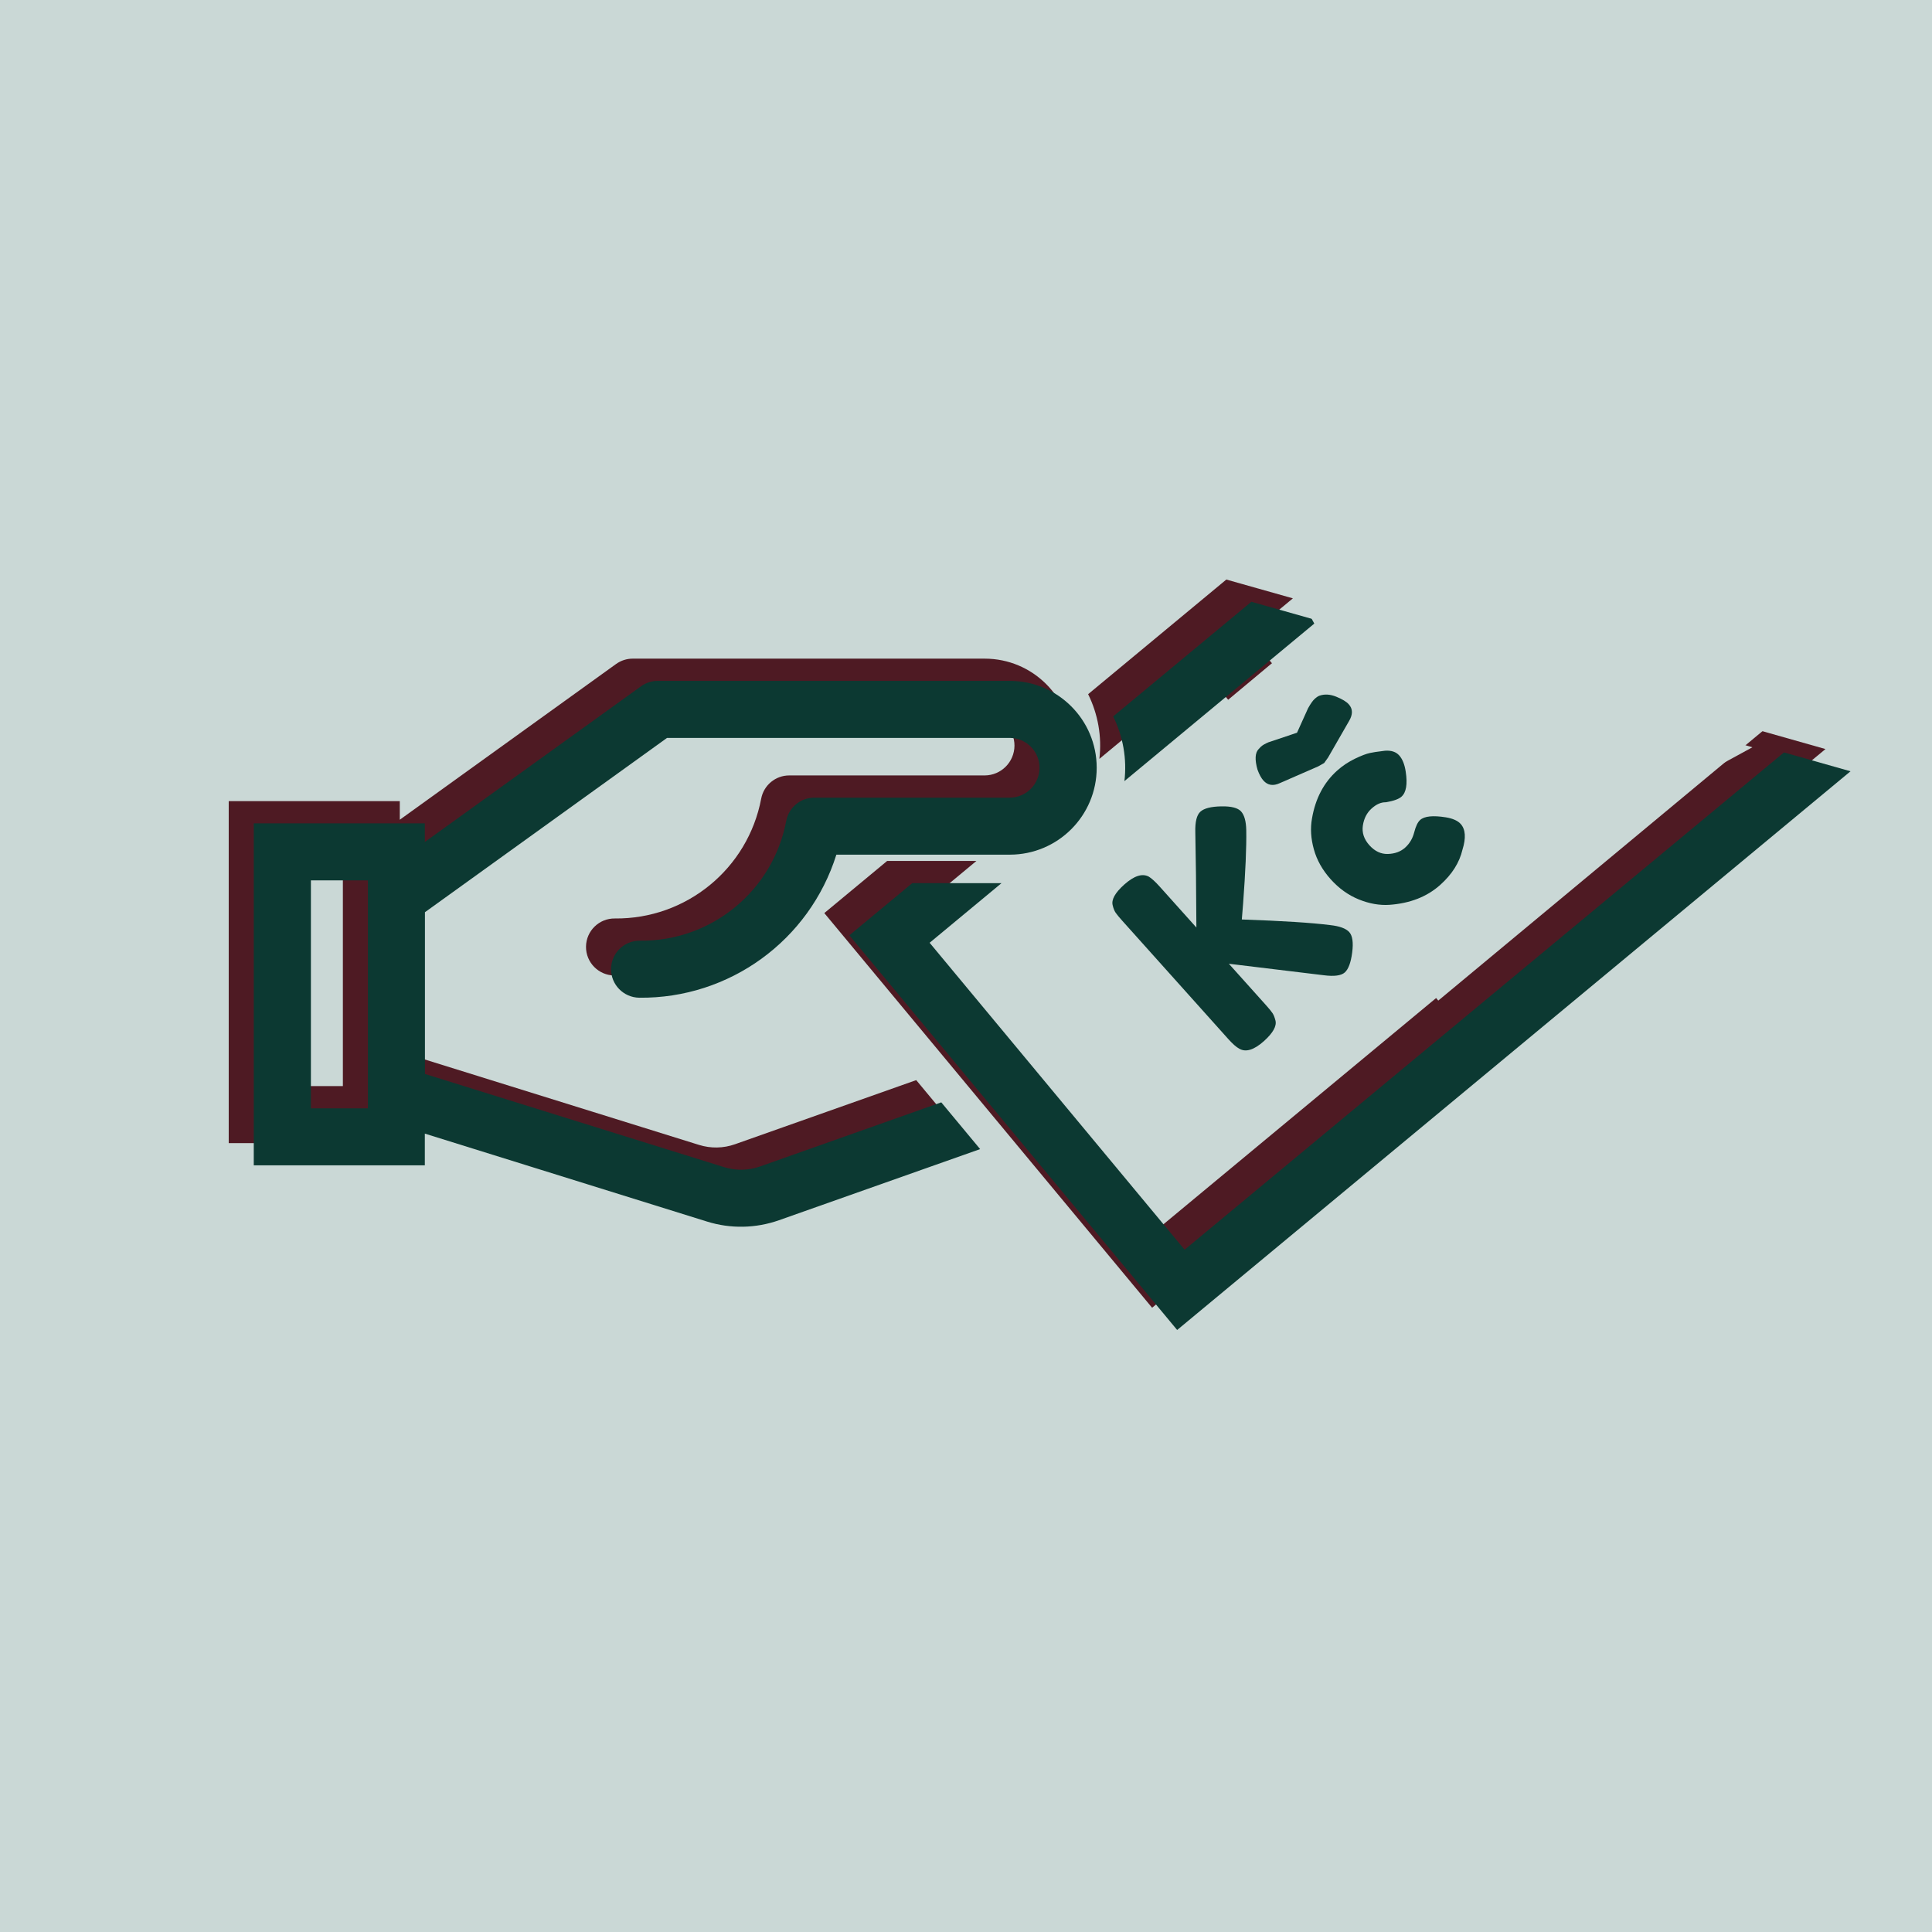 <?xml version="1.0" encoding="UTF-8"?>
<svg xmlns="http://www.w3.org/2000/svg" xmlns:xlink="http://www.w3.org/1999/xlink" width="810pt" height="810pt" viewBox="0 0 810 810" version="1.2">
<defs>
<g>
<symbol overflow="visible" id="glyph0-0">
<path style="stroke:none;" d=""/>
</symbol>
<symbol overflow="visible" id="glyph0-1">
<path style="stroke:none;" d="M 2.156 -61.234 C 19.113 -60.648 31.473 -59.863 39.234 -58.875 C 43.18 -58.438 45.836 -57.457 47.203 -55.938 C 48.566 -54.414 48.973 -51.555 48.422 -47.359 C 47.879 -43.172 46.848 -40.395 45.328 -39.031 C 43.816 -37.676 40.867 -37.285 36.484 -37.859 L -3.281 -42.672 L 12.344 -25.25 C 13.625 -23.82 14.508 -22.738 15 -22 C 15.5 -21.258 15.914 -20.227 16.25 -18.906 C 16.852 -16.562 15.25 -13.676 11.438 -10.25 C 7.258 -6.508 3.801 -5.453 1.062 -7.078 C -0.145 -7.711 -1.688 -9.07 -3.562 -11.156 L -48.094 -60.844 C -49.312 -62.207 -50.188 -63.27 -50.719 -64.031 C -51.25 -64.789 -51.672 -65.836 -51.984 -67.172 C -52.598 -69.516 -51 -72.398 -47.188 -75.828 C -43.02 -79.555 -39.562 -80.672 -36.812 -79.172 C -35.602 -78.43 -34.066 -77.02 -32.203 -74.938 L -16.891 -57.859 C -16.973 -74.234 -17.125 -87.582 -17.344 -97.906 C -17.457 -102.219 -16.738 -105.066 -15.188 -106.453 C -13.645 -107.836 -10.758 -108.57 -6.531 -108.656 C -2.301 -108.75 0.492 -108.035 1.859 -106.516 C 3.223 -104.992 3.941 -102.391 4.016 -98.703 C 4.141 -91.609 3.695 -81.32 2.688 -67.844 Z M 2.156 -61.234 "/>
</symbol>
<symbol overflow="visible" id="glyph0-2">
<path style="stroke:none;" d="M -2.797 -39.969 C -0.523 -37.438 2.066 -36.219 4.984 -36.312 C 7.91 -36.406 10.312 -37.289 12.188 -38.969 C 14.062 -40.656 15.328 -42.781 15.984 -45.344 C 16.641 -47.914 17.473 -49.656 18.484 -50.562 C 20.273 -52.164 23.863 -52.535 29.25 -51.672 C 32.164 -51.191 34.242 -50.266 35.484 -48.891 C 37.516 -46.629 37.766 -43.039 36.234 -38.125 C 34.973 -32.707 31.867 -27.785 26.922 -23.359 C 21.391 -18.391 14.273 -15.598 5.578 -14.984 C 1.422 -14.711 -2.859 -15.473 -7.266 -17.266 C -11.672 -19.066 -15.594 -21.883 -19.031 -25.719 C -22.477 -29.562 -24.828 -33.742 -26.078 -38.266 C -27.336 -42.785 -27.598 -47.094 -26.859 -51.188 C -25.43 -59.539 -21.922 -66.227 -16.328 -71.25 C -14.066 -73.27 -11.582 -74.93 -8.875 -76.234 C -6.176 -77.535 -4.051 -78.344 -2.5 -78.656 L -0.281 -79.062 C 1.426 -79.289 2.77 -79.469 3.75 -79.594 C 6.375 -79.789 8.363 -79.129 9.719 -77.609 C 11.082 -76.086 11.988 -73.812 12.438 -70.781 C 13.238 -65.582 12.648 -62.102 10.672 -60.344 C 9.547 -59.32 7.352 -58.535 4.094 -57.984 C 2.113 -58.035 0.129 -57.164 -1.859 -55.375 C -3.859 -53.582 -5.082 -51.195 -5.531 -48.219 C -5.977 -45.25 -5.066 -42.5 -2.797 -39.969 Z M -2.797 -39.969 "/>
</symbol>
<symbol overflow="visible" id="glyph0-3">
<path style="stroke:none;" d="M -19.812 -76.188 L -22.266 -74.797 C -29.461 -71.68 -34.832 -69.336 -38.375 -67.766 C -41.164 -66.461 -43.469 -66.82 -45.281 -68.844 C -46.188 -69.852 -47.008 -71.367 -47.75 -73.391 C -48.945 -77.586 -48.789 -80.469 -47.281 -82.031 C -46.852 -82.508 -46.52 -82.859 -46.281 -83.078 C -45.633 -83.66 -44.613 -84.254 -43.219 -84.859 L -31.188 -88.891 L -26.547 -99.172 C -25.473 -101.086 -24.551 -102.391 -23.781 -103.078 C -23.008 -103.773 -22.336 -104.223 -21.766 -104.422 C -19.617 -105.16 -17.285 -105.02 -14.766 -104 C -12.242 -102.988 -10.477 -101.914 -9.469 -100.781 C -7.758 -98.875 -7.738 -96.523 -9.406 -93.734 L -18.172 -78.484 Z M -19.812 -76.188 "/>
</symbol>
</g>
<clipPath id="clip1">
  <path d="M 345 306 L 766 306 L 766 548.227 L 345 548.227 Z M 345 306 "/>
</clipPath>
<clipPath id="clip2">
  <path d="M 456 242.977 L 543 242.977 L 543 319 L 456 319 Z M 456 242.977 "/>
</clipPath>
<clipPath id="clip3">
  <path d="M 356 315 L 776 315 L 776 557.547 L 356 557.547 Z M 356 315 "/>
</clipPath>
<clipPath id="clip4">
  <path d="M 466 252.297 L 553 252.297 L 553 328 L 466 328 Z M 466 252.297 "/>
</clipPath>
</defs>
<g id="surface1">
<rect x="0" y="0" width="810" height="810" style="fill:rgb(100%,100%,100%);fill-opacity:1;stroke:none;"/>
<rect x="0" y="0" width="810" height="810" style="fill:rgb(79.219%,84.709%,83.919%);fill-opacity:1;stroke:none;"/>
<path style=" stroke:none;fill-rule:nonzero;fill:rgb(30.589%,10.199%,13.73%);fill-opacity:1;" d="M 265.297 276.141 C 262.789 276.129 260.336 276.922 258.293 278.383 L 167.613 343.68 L 167.613 335.879 L 95.891 335.879 L 95.891 479.254 L 167.613 479.254 L 167.613 465.953 L 285.934 502.828 C 295.785 505.91 306.375 505.695 316.102 502.266 L 400.426 472.445 L 384.129 452.844 L 308.156 479.727 C 303.293 481.453 298.004 481.547 293.078 480.008 L 167.66 440.941 L 167.66 373.129 L 269.172 300.047 L 412.848 300.047 C 419.777 300.09 425.363 305.715 425.324 312.645 C 425.277 319.504 419.719 325.07 412.848 325.105 L 330.855 325.105 C 325.137 325.117 320.211 329.191 319.137 334.812 C 313.578 364.215 287.723 385.391 257.777 385.074 C 251.18 384.992 245.766 390.277 245.688 396.887 C 245.617 403.48 250.906 408.879 257.504 408.977 C 295.266 409.371 328.844 385.008 340.152 349 L 412.852 349 C 432.988 349 449.297 332.699 449.297 312.574 C 449.297 292.449 432.988 276.141 412.852 276.141 Z M 119.848 359.77 L 143.754 359.77 L 143.754 455.359 L 119.848 455.359 Z M 119.848 359.77 "/>
<g clip-path="url(#clip1)" clip-rule="nonzero">
<path style=" stroke:none;fill-rule:nonzero;fill:rgb(30.589%,10.199%,13.73%);fill-opacity:1;" d="M 486.156 514.629 L 379.25 385.941 L 409.379 360.949 L 371.953 360.949 L 345.594 382.812 L 483.027 548.281 L 765.34 314.043 L 737.438 306.141 Z M 486.156 514.629 "/>
</g>
<g clip-path="url(#clip2)" clip-rule="nonzero">
<path style=" stroke:none;fill-rule:nonzero;fill:rgb(30.589%,10.199%,13.73%);fill-opacity:1;" d="M 456.203 291.039 C 460.355 299.438 462.016 308.863 460.918 318.164 L 542.047 250.859 L 514.145 242.977 Z M 456.203 291.039 "/>
</g>
<path style=" stroke:none;fill-rule:nonzero;fill:rgb(30.589%,10.199%,13.73%);fill-opacity:1;" d="M 540.062 286.223 L 531.742 276.227 L 513.352 291.488 L 521.664 301.488 C 511.535 318.488 517.086 340.488 534.086 350.637 C 547.137 358.422 563.688 357.148 575.359 347.441 C 580.453 343.23 587.984 343.93 592.211 349.008 C 596.41 354.086 595.711 361.617 590.613 365.828 C 587.762 368.195 583.969 369.109 580.34 368.285 L 575.062 391.582 C 581.809 393.121 588.887 392.668 595.371 390.262 L 603.684 400.254 L 622.082 384.996 L 613.766 374.992 C 623.922 357.992 618.371 335.996 601.371 325.848 C 588.316 318.051 571.77 319.336 560.07 329.043 C 555.004 333.254 547.469 332.555 543.258 327.477 C 539.035 322.395 539.734 314.867 544.801 310.656 C 547.664 308.289 551.477 307.379 555.074 308.207 L 560.402 284.898 C 553.652 283.375 546.578 283.828 540.062 286.223 Z M 540.062 286.223 "/>
<path style=" stroke:none;fill-rule:nonzero;fill:rgb(4.709%,22.35%,19.609%);fill-opacity:1;" d="M 275.797 285.461 C 273.289 285.449 270.836 286.242 268.793 287.703 L 178.113 353 L 178.113 345.195 L 106.391 345.195 L 106.391 488.574 L 178.113 488.574 L 178.113 475.273 L 296.434 512.148 C 306.285 515.23 316.875 515.016 326.602 511.586 L 410.926 481.766 L 394.629 462.164 L 318.656 489.047 C 313.793 490.773 308.504 490.867 303.578 489.328 L 178.16 450.262 L 178.16 382.449 L 279.672 309.367 L 423.348 309.367 C 430.277 309.41 435.863 315.035 435.824 321.965 C 435.777 328.824 430.219 334.391 423.348 334.426 L 341.355 334.426 C 335.637 334.438 330.711 338.512 329.637 344.133 C 324.078 373.535 298.223 394.711 268.277 394.395 C 261.68 394.312 256.266 399.598 256.188 406.207 C 256.117 412.801 261.406 418.199 268.004 418.297 C 305.766 418.691 339.344 394.328 350.652 358.32 L 423.352 358.32 C 443.488 358.32 459.797 342.02 459.797 321.895 C 459.797 301.77 443.488 285.461 423.352 285.461 Z M 130.348 369.09 L 154.254 369.09 L 154.254 464.68 L 130.348 464.68 Z M 130.348 369.09 "/>
<g clip-path="url(#clip3)" clip-rule="nonzero">
<path style=" stroke:none;fill-rule:nonzero;fill:rgb(4.709%,22.35%,19.609%);fill-opacity:1;" d="M 496.656 523.949 L 389.75 395.262 L 419.879 370.27 L 382.453 370.27 L 356.094 392.133 L 493.527 557.598 L 775.84 323.363 L 747.938 315.461 Z M 496.656 523.949 "/>
</g>
<g clip-path="url(#clip4)" clip-rule="nonzero">
<path style=" stroke:none;fill-rule:nonzero;fill:rgb(4.709%,22.35%,19.609%);fill-opacity:1;" d="M 466.703 300.359 C 470.855 308.758 472.516 318.184 471.418 327.484 L 552.547 260.18 L 524.645 252.297 Z M 466.703 300.359 "/>
</g>
<path style=" stroke:none;fill-rule:nonzero;fill:rgb(4.709%,22.35%,19.609%);fill-opacity:1;" d="M 550.562 295.543 L 542.242 285.543 L 523.852 300.809 L 532.164 310.809 C 522.035 327.809 527.586 349.809 544.586 359.957 C 557.637 367.742 574.188 366.469 585.859 356.762 C 590.953 352.551 598.484 353.25 602.711 358.328 C 606.91 363.406 606.211 370.938 601.113 375.148 C 598.262 377.516 594.469 378.43 590.84 377.605 L 585.562 400.902 C 592.309 402.441 599.387 401.988 605.871 399.582 L 614.184 409.574 L 632.582 394.316 L 624.266 384.312 C 634.422 367.312 628.871 345.316 611.871 335.168 C 598.816 327.371 582.27 328.656 570.57 338.363 C 565.504 342.574 557.969 341.875 553.758 336.797 C 549.535 331.715 550.234 324.188 555.301 319.977 C 558.164 317.609 561.977 316.695 565.574 317.527 L 570.902 294.219 C 564.152 292.695 557.078 293.148 550.562 295.543 Z M 550.562 295.543 "/>
<path style=" stroke:none;fill-rule:nonzero;fill:rgb(79.219%,84.709%,83.919%);fill-opacity:1;" d="M 546.102 278.387 L 635.172 381.957 L 493.879 503.465 L 404.809 399.891 Z M 546.102 278.387 "/>
<path style=" stroke:none;fill-rule:nonzero;fill:rgb(79.219%,84.709%,83.919%);fill-opacity:1;" d="M 425.336 368.129 L 552.309 262.168 L 648.125 376.984 L 521.152 482.945 Z M 425.336 368.129 "/>
<path style=" stroke:none;fill-rule:nonzero;fill:rgb(79.219%,84.709%,83.919%);fill-opacity:1;" d="M 739.98 305.668 L 602.996 419.508 L 504.203 300.629 Z M 739.98 305.668 "/>
<path style=" stroke:none;fill-rule:nonzero;fill:rgb(79.219%,84.709%,83.919%);fill-opacity:1;" d="M 734.699 313.301 L 614.879 378.602 L 549.703 259.02 Z M 734.699 313.301 "/>
<g style="fill:rgb(4.709%,22.35%,19.609%);fill-opacity:1;">
  <use xlink:href="#glyph0-1" x="518.483" y="446.729"/>
</g>
<g style="fill:rgb(4.709%,22.35%,19.609%);fill-opacity:1;">
  <use xlink:href="#glyph0-2" x="576.917" y="394.34"/>
</g>
<g style="fill:rgb(4.709%,22.35%,19.609%);fill-opacity:1;">
  <use xlink:href="#glyph0-3" x="574.968" y="396.087"/>
</g>
</g>
</svg>
